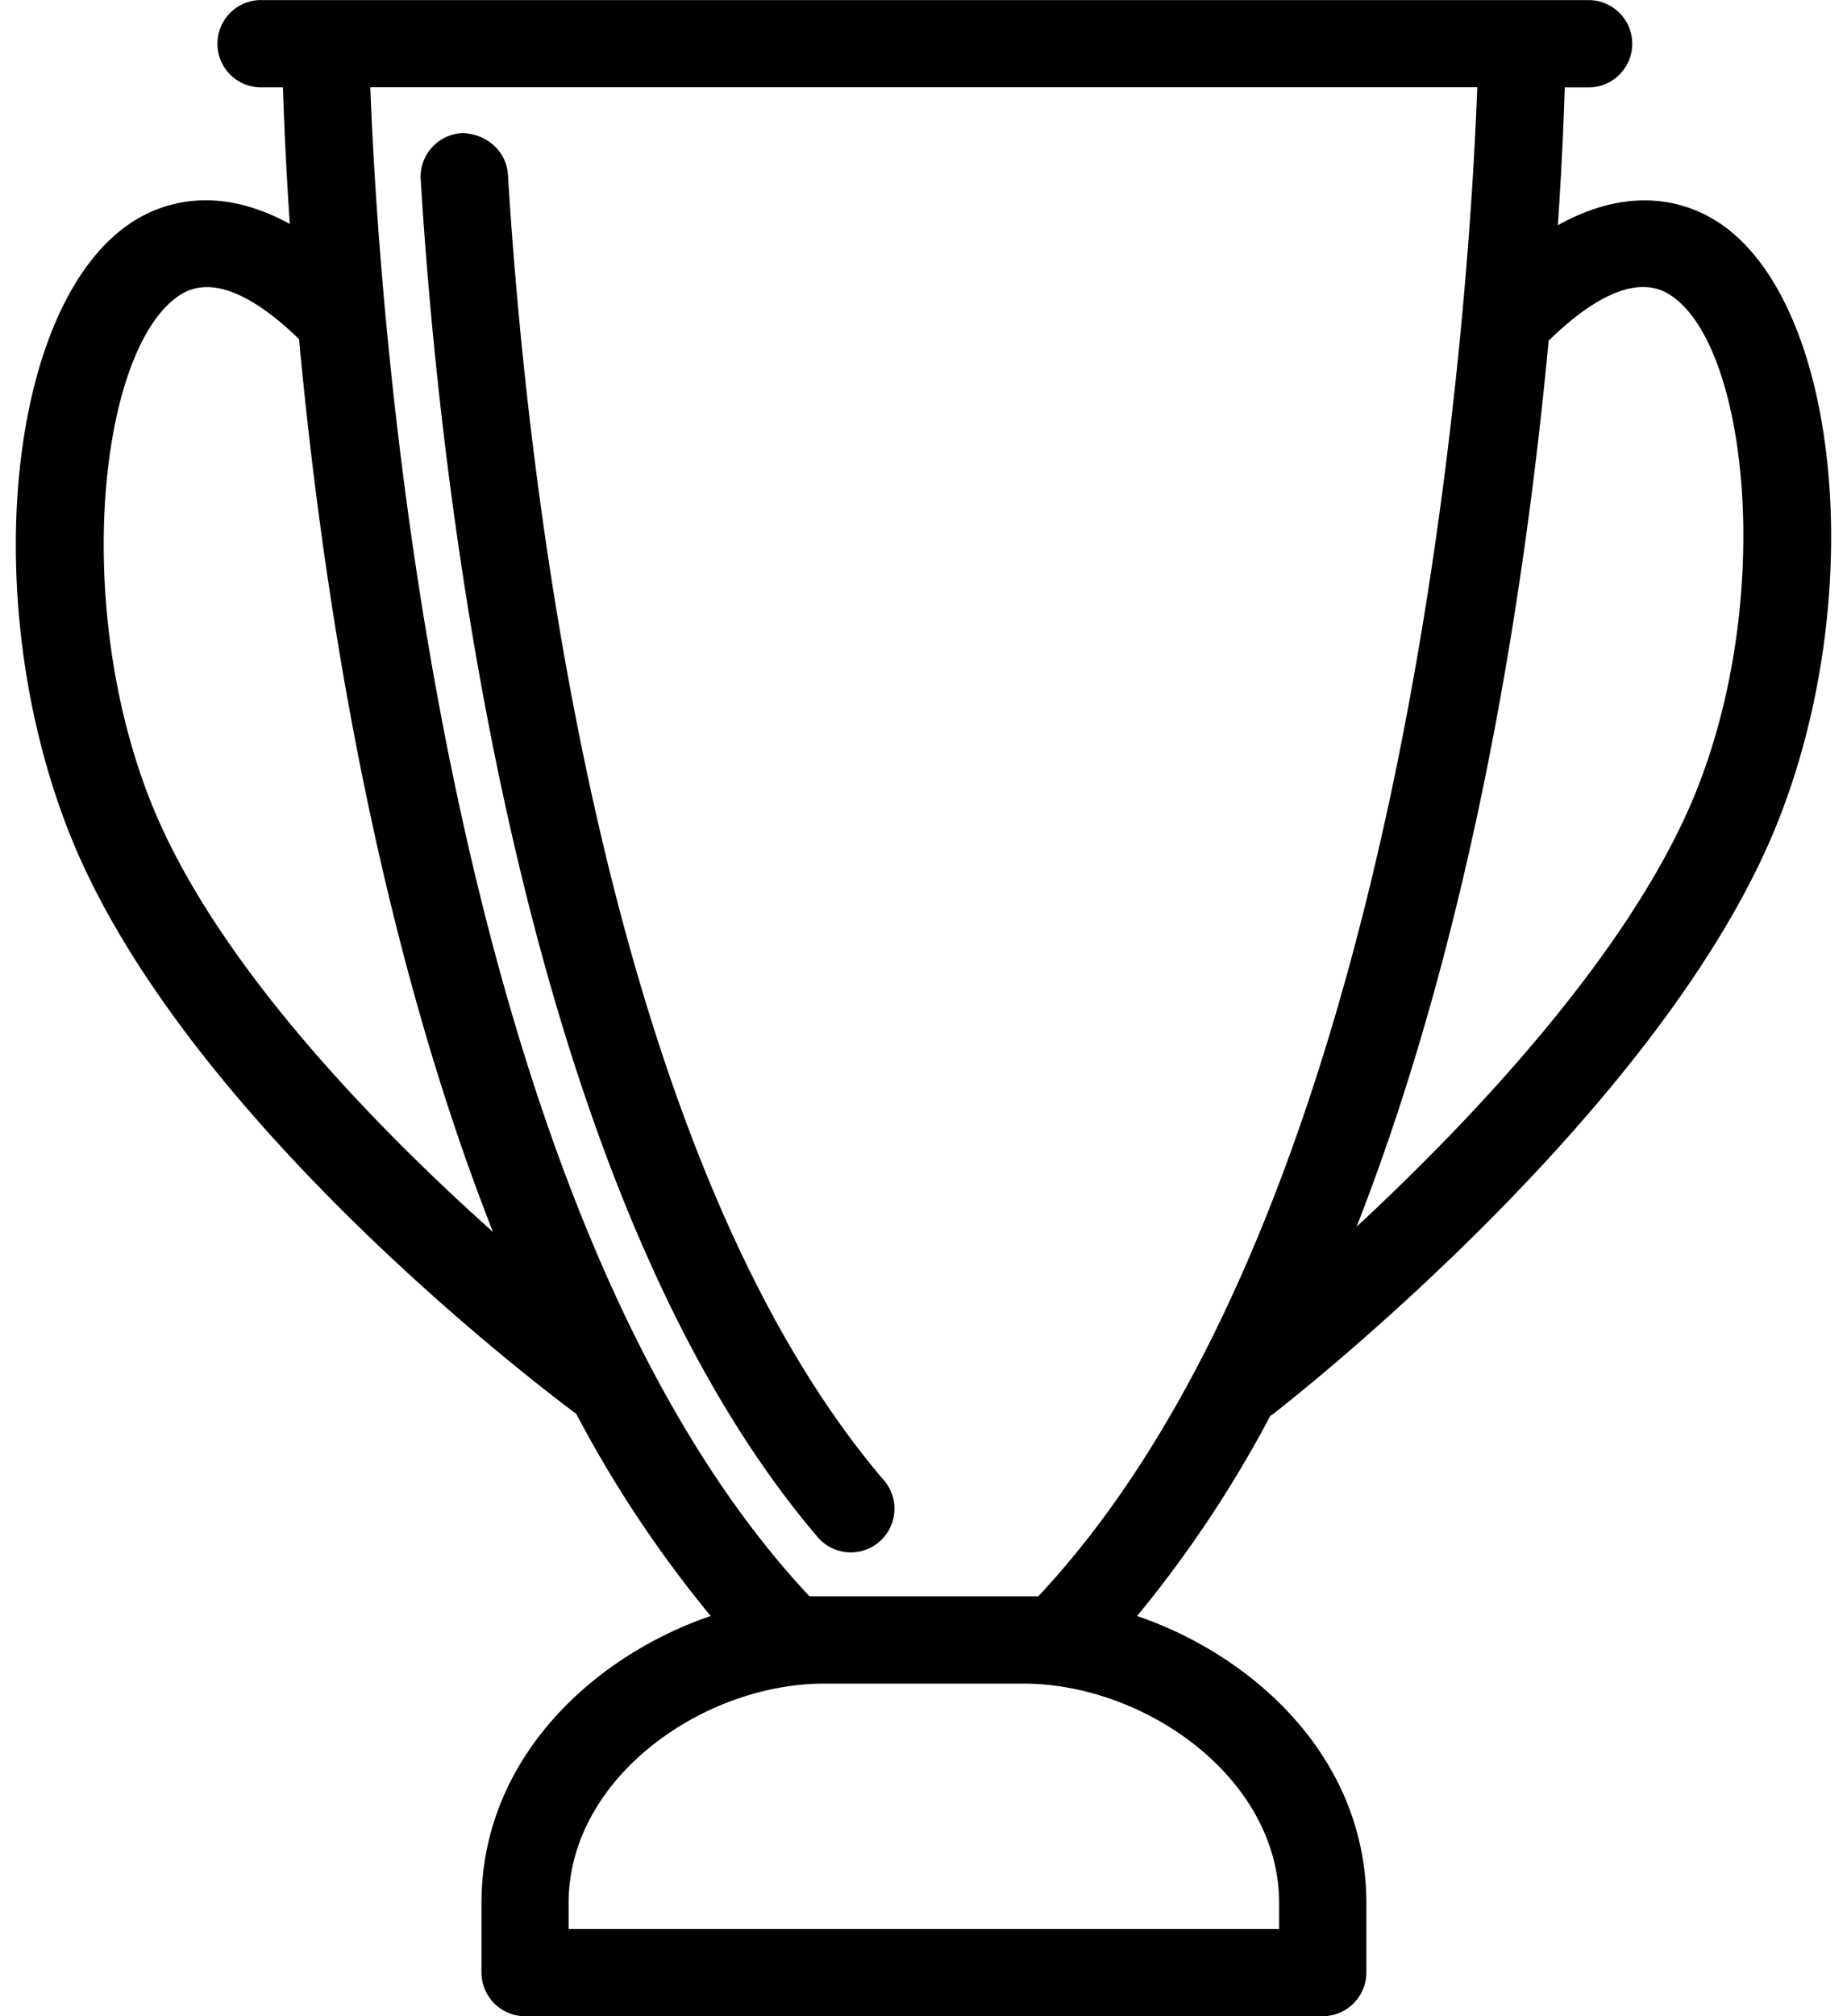 <svg viewBox="0 0 22 24">
    <path fill-rule="evenodd" d="M6.05 2.073c.202 3.329 1.043 11.506 4.463 15.53a.52.52 0 11-.792.672c-3.62-4.262-4.5-12.707-4.71-16.14a.52.52 0 01.488-.55c.281 0 .532.205.55.488zm14.168 7.31c.916-2.32.595-5.273-.32-5.869-.44-.292-1.029.127-1.452.542-.268 2.866-.88 6.951-2.287 10.546 1.331-1.234 3.291-3.277 4.06-5.22zm-7.852 9.62c4.49-4.785 5.14-15.519 5.23-17.964H4.411c.091 2.444.74 13.176 5.231 17.963h2.724zm2.87 3.651c0-1.496-1.608-2.613-3.044-2.613H9.816c-1.436 0-3.043 1.117-3.043 2.613v.307h8.463v-.307zM1.79 9.53c.77 1.95 2.746 3.941 4.082 5.135C4.448 11.05 3.83 6.93 3.562 4.037c-.415-.404-.987-.808-1.42-.524C1.193 4.13.853 7.157 1.79 9.53zm18.673-6.887c1.445.94 1.796 4.4.721 7.12-1.378 3.49-5.978 7.036-6.024 7.072l-.03.02a14.047 14.047 0 01-1.586 2.381c1.387.474 2.731 1.685 2.731 3.418v.826c0 .287-.234.52-.52.52h-9.5a.52.52 0 01-.52-.52v-.825c0-1.732 1.342-2.944 2.73-3.419a14.11 14.11 0 01-1.602-2.408l-.005-.003c-.19-.14-4.67-3.463-6.034-6.913-1.095-2.775-.73-6.307.751-7.269.323-.21.98-.469 1.877.023A46.015 46.015 0 013.37 1.04h-.283a.52.52 0 010-1.039h15.834a.52.52 0 01.521.52c0 .286-.234.52-.52.52h-.284c-.01.333-.032.902-.082 1.64.916-.51 1.581-.25 1.907-.037z"/>
</svg>
